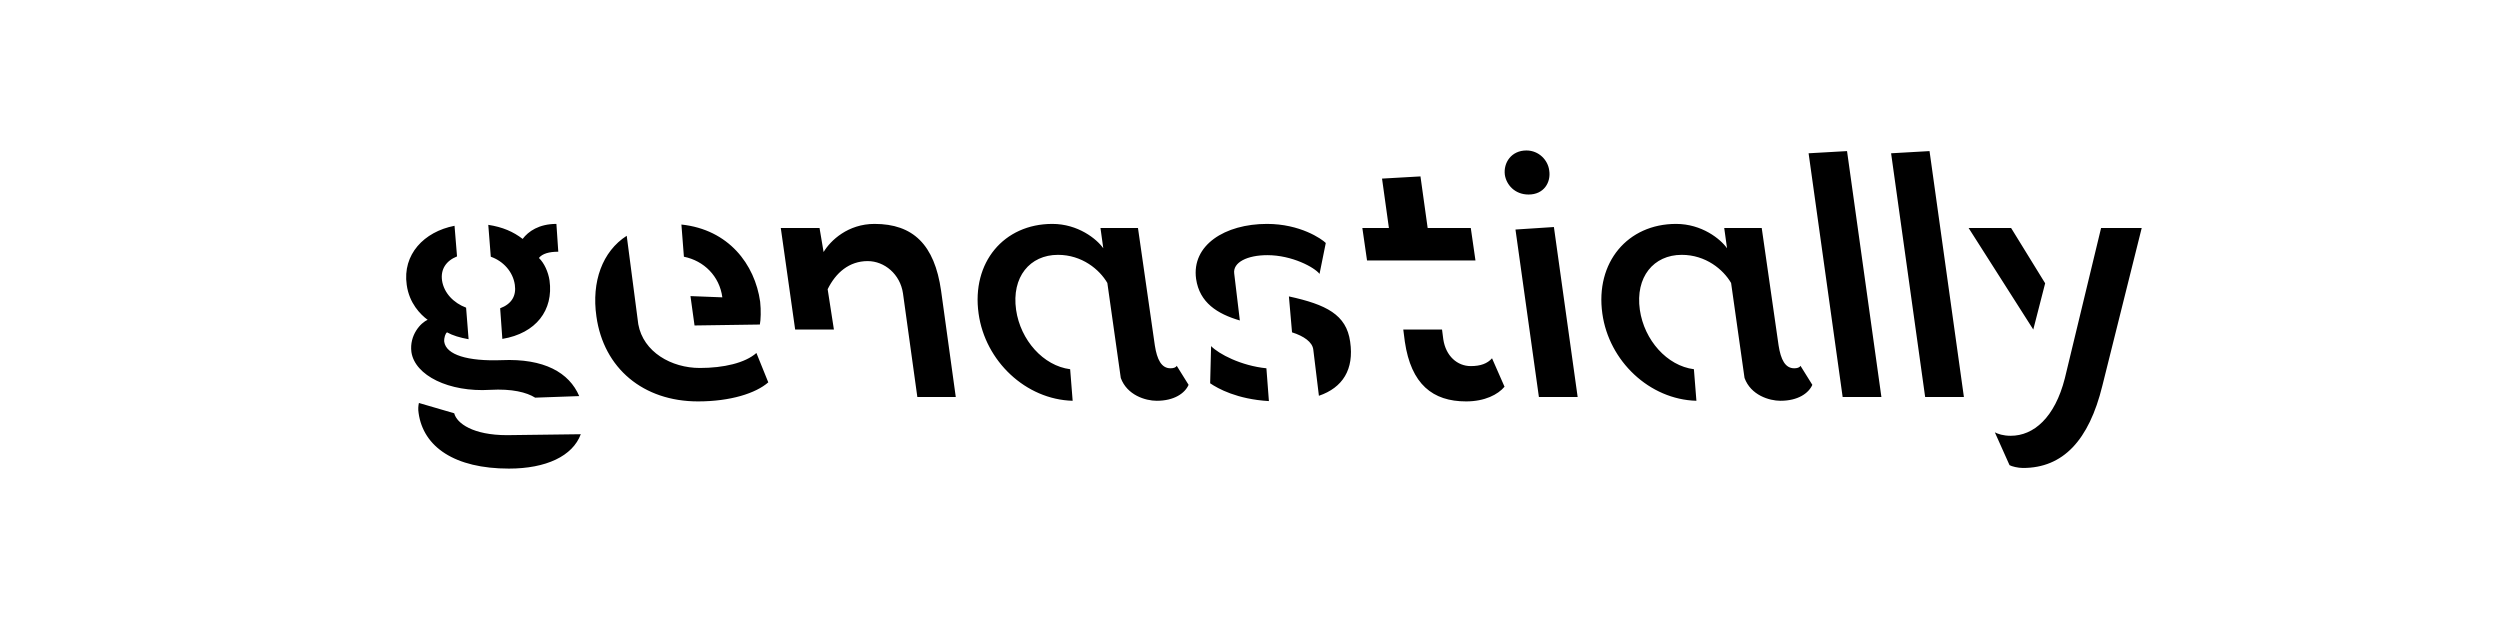 <?xml version="1.0" encoding="UTF-8"?>
<svg height="200" version="1.1" width="800" xmlns="http://www.w3.org/2000/svg" xmlns:xlink="http://www.w3.org/1999/xlink">
 <rect width="100%" height="100%" fill="#808080" stroke="none"/>
 <path d="M0,0 l800,0 l0,200 l-800,0 Z M0,0" fill="rgb(255,255,255)" transform="matrix(1,0,0,-1,0,200)"/>
 <path d="M160.75,91.55 c10.8,1.8,16.4,9.2,15.1,18.7 c-0.4,2.7,-1.7,5.6,-3.4,7.2 c1.1,1.4,3.3,2,6.2,2 l-0.6,8.9 c-5.6,0,-9,-2.4,-10.8,-4.8 c-3,2.3,-6.4,3.8,-11,4.5 l0.8,-10.2 c4,-1.4,7.1,-4.8,7.7,-9 c0.5,-3.5,-1,-6.1,-4.7,-7.5 Z M131.65,87.35 c1.1,-7.5,12,-12.9,25.2,-12.1 c7,0.4,11.7,-0.8,14.4,-2.5 l14.1,0.5 c-3.2,7.5,-11.2,12.1,-24.8,11.5 c-10.9,-0.4,-17.8,1.7,-18.4,5.9 c-0.1,1.3,0.4,2.7,0.9,3 c1.8,-1,4.1,-1.7,6.9,-2.2 l-0.8,10.1 c-4,1.5,-7.1,4.7,-7.7,8.7 c-0.5,3.6,1.3,6.3,4.8,7.7 l-0.8,9.8 c-9.8,-1.9,-16.7,-9.2,-15.3,-18.9 c0.8,-5.9,4.4,-9.5,6.7,-11.2 c-2.2,-0.9,-5.9,-4.9,-5.2,-10.3 Z M133.95,67.85 c1.5,-10.9,11.6,-17.8,28.9,-17.8 c11.9,0,20.4,4,23,11.0 l-23.6,-0.3 c-10.9,0,-16.1,3.8,-16.9,7 l-11.3,3.3 c-0.2,-0.9,-0.3,-2,-0.1,-3.2 Z M218.05,128.15 l0.8,-10.3 c6.4,-1.3,11.4,-6.2,12.3,-13 l-10.2,0.4 l1.3,-9.4 l20.9,0.3 c0.3,1.4,0.4,4.6,0.1,7.3 c-1.7,12,-10.1,23.1,-25.2,24.7 Z M190.85,98.75 c2.3,-16.6,15,-27.2,32.5,-27.2 c10.4,0,18.5,2.6,22.5,6.1 l-3.8,9.4 c-3.6,-3.2,-10.5,-4.8,-18.1,-4.8 c-9.1,0,-18.1,5.1,-19.7,14 l-3.7,28.3 c-7.8,-5,-11.3,-14.7,-9.7,-25.8 Z M254.45,94.55 l12.4,0 l-2,12.9 c2.6,5.3,6.9,9,12.8,9 c5.4,0,10.4,-4.2,11.3,-10.3 l4.6,-33.2 l12.3,0 l-4.7,34 c-2.1,14.8,-9,21.4,-21.3,21.4 c-8.5,0,-14.1,-5.3,-16.3,-9 l-1.3,7.7 l-12.4,0 Z M343.25,71.75 l-0.8,10.1 c-8.6,1.1,-15.9,9.3,-17.3,19 c-1.5,10.5,4.4,17.6,13.4,17.6 c7.7,0,13.3,-4.7,15.8,-9 l4.3,-30.4 c2,-5.5,7.9,-7.3,11.5,-7.3 c5.6,0,9,2.4,10.2,5.1 l-3.8,6.1 c-0.3,-0.6,-1.1,-0.8,-2,-0.8 c-2.9,0,-4.3,2.8,-5,7.3 l-5.4,37.6 l-12,0 l0.9,-6.5 c-2.1,3,-8.1,7.8,-16.3,7.8 c-15.5,0,-25.9,-12.3,-23.6,-28.7 c2.1,-15.2,15.1,-27.5,30.1,-27.9 Z M396.75,97.45 l-1.8,15 c-0.5,3.6,4.2,5.9,10.6,5.9 c7.9,0,15.1,-3.9,16.7,-6 l2,9.9 c-1.3,1.3,-8.2,6.1,-18.8,6.1 c-13.5,0,-24.2,-6.8,-22.7,-17.6 c1.1,-7.6,6.8,-11.2,14,-13.3 Z M422.05,73.35 c7.6,2.6,11.3,8.4,10,17.3 c-1.2,8.7,-7.7,11.9,-19.6,14.5 l1,-11.5 c3.8,-1.2,6.5,-3.1,6.8,-5.5 Z M406.05,71.65 l-0.8,10.5 c-8.1,0.8,-15.3,4.6,-17.7,7.1 l-0.3,-11.9 c2.5,-1.7,8.6,-5.1,18.8,-5.7 Z M437.45,116.65 l34.7,0 l-1.5,10.4 l-13.8,0 l-2.3,16.5 l-12.3,-0.7 l2.2,-15.8 l-8.5,0 Z M469.15,71.55 c6,0,10.2,2.2,12.3,4.7 l-4,9.1 c-1.5,-1.7,-3.7,-2.5,-6.8,-2.5 c-4.3,0,-8,3.2,-8.8,8.6 l-0.4,3.1 l-12.4,0 l0.5,-3.9 c2,-13.6,8.9,-19.1,19.6,-19.1 Z M489.15,137.75 c4.9,0,7.2,3.9,6.6,7.7 c-0.4,3.3,-3.3,6.4,-7.3,6.4 c-4.8,0,-7.4,-3.9,-6.9,-7.8 c0.5,-3.2,3.2,-6.3,7.6,-6.3 Z M492.45,72.95 l12.4,0 l-7.6,54.4 l-12.3,-0.8 Z M542.85,71.75 l-0.8,10.1 c-8.6,1.1,-15.9,9.3,-17.3,19 c-1.5,10.5,4.4,17.6,13.4,17.6 c7.7,0,13.3,-4.7,15.8,-9 l4.3,-30.4 c2,-5.5,7.9,-7.3,11.5,-7.3 c5.6,0,9,2.4,10.2,5.1 l-3.8,6.1 c-0.3,-0.6,-1.1,-0.8,-2,-0.8 c-2.9,0,-4.3,2.8,-5,7.3 l-5.4,37.6 l-12,0 l0.9,-6.5 c-2.1,3,-8.1,7.8,-16.3,7.8 c-15.5,0,-25.9,-12.3,-23.6,-28.7 c2.1,-15.2,15.1,-27.5,30.1,-27.9 Z M589.65,72.95 l12.4,0 l-11,78.7 l-12.3,-0.7 Z M616.05,72.95 l12.4,0 l-11,78.7 l-12.3,-0.7 Z M650.65,94.55 l3.8,14.8 l-10.9,17.7 l-13.6,0 Z M647.35,50.25 c12.8,0,21.1,8.8,25.4,26.3 l12.6,50.5 l-13,0 l-11.6,-48.1 c-3.2,-12.6,-10,-18.4,-17.3,-18.4 c-2.5,0,-4.1,0.6,-5.1,1.1 l4.7,-10.5 c0.7,-0.4,2.7,-0.9,4.3,-0.9 Z M647.35,50.25" fill="rgb(0,0,0)" transform="matrix(1,0,0,-1,0,200)"/>
</svg>